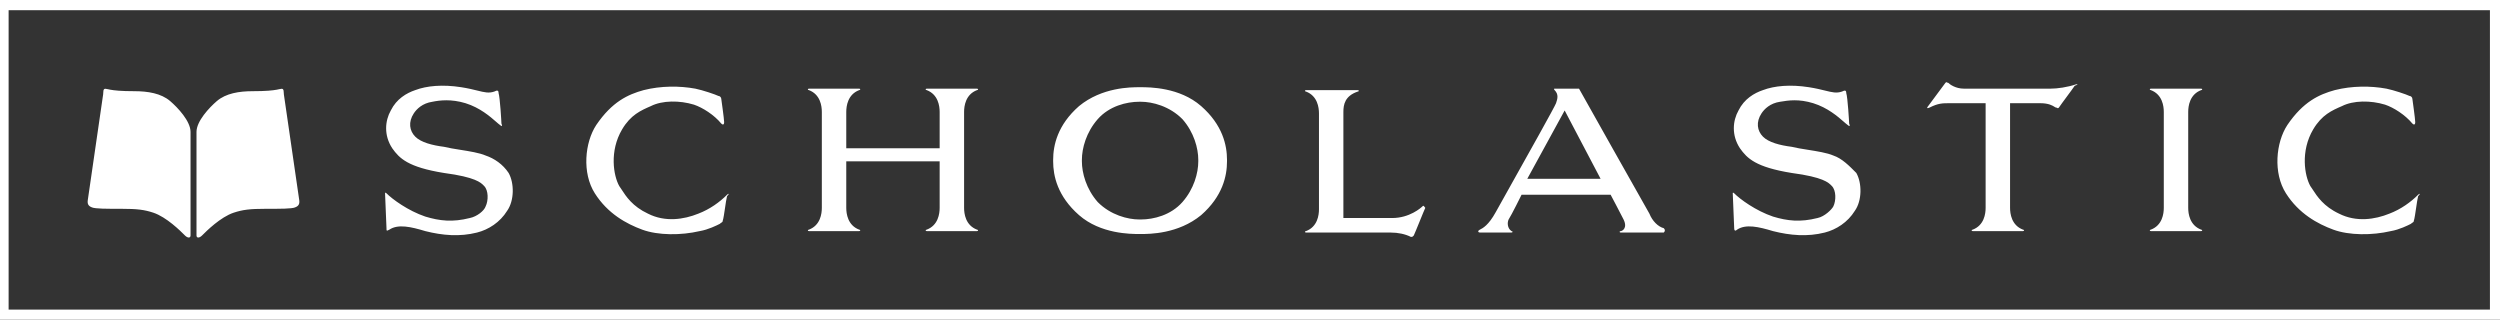 <svg width="172" height="22" viewBox="0 0 172 22" fill="none" xmlns="http://www.w3.org/2000/svg">
<rect x="0" y="0" width="172" height="22" fill="#333333" stroke="none"/>
<path fill-rule="evenodd" clip-rule="evenodd" d="M0 22H172V0H0V22ZM0.593 21.3H171.307V0.701H0.593V21.3ZM82.442 11.1C82.442 11.9 82.145 13 81.353 13.9C80.563 14.8 79.376 15.1 78.487 15.1H78.388C77.598 15.1 76.411 14.8 75.522 13.9C74.731 13 74.434 11.9 74.434 11.1V11C74.434 10.2 74.731 9.1 75.522 8.2C76.313 7.3 77.499 7 78.388 7H78.487C79.278 7 80.465 7.3 81.353 8.2C82.145 9.1 82.442 10.2 82.442 11V11.1ZM82.639 7.3C81.156 6 79.081 6 78.487 6H78.388C77.796 6 75.819 6 74.237 7.3C72.754 8.6 72.457 10 72.457 11V11.1C72.457 12.1 72.754 13.5 74.237 14.8C75.72 16.1 77.796 16.1 78.388 16.1H78.487C79.081 16.1 81.058 16.1 82.639 14.8C84.122 13.5 84.418 12.1 84.418 11.1V11C84.418 10 84.122 8.6 82.639 7.3ZM67.218 6.1C67.318 6.1 67.318 6.2 67.218 6.2C66.427 6.5 66.329 7.3 66.329 7.7V14.3C66.329 14.7 66.427 15.5 67.218 15.8C67.318 15.8 67.318 15.9 67.218 15.9H63.758C63.66 15.9 63.66 15.8 63.758 15.8C64.549 15.5 64.648 14.7 64.648 14.3V11.1H58.223V14.3C58.223 14.7 58.322 15.5 59.112 15.8C59.211 15.8 59.211 15.9 59.112 15.9H55.653C55.554 15.9 55.554 15.8 55.653 15.8C56.444 15.5 56.542 14.7 56.542 14.3V7.7C56.542 7.3 56.444 6.5 55.653 6.2C55.554 6.2 55.554 6.1 55.653 6.1H59.112C59.211 6.1 59.211 6.2 59.112 6.2C58.322 6.5 58.223 7.3 58.223 7.7V10.2H64.648V7.7C64.648 7.3 64.549 6.5 63.758 6.2C63.66 6.2 63.66 6.1 63.758 6.1H67.218ZM33.411 10.7C32.986 10.516 32.299 10.407 31.65 10.304L31.65 10.304L31.65 10.304L31.65 10.304C31.242 10.239 30.85 10.177 30.545 10.1C29.755 10 28.963 9.8 28.568 9.4C28.172 9 28.074 8.4 28.469 7.8C28.666 7.5 29.063 7.1 29.755 7C30.249 6.9 31.04 6.8 32.028 7.1C33.026 7.411 33.726 8.024 34.128 8.375C34.243 8.476 34.334 8.556 34.4 8.6C34.499 8.7 34.597 8.7 34.499 8.5C34.499 8.4 34.4 6.7 34.301 6.4C34.301 6.2 34.203 6.2 34.005 6.3C33.63 6.427 33.334 6.353 32.844 6.232C32.557 6.161 32.205 6.074 31.732 6C30.446 5.8 29.358 5.9 28.568 6.2C27.974 6.4 27.283 6.8 26.887 7.6C26.492 8.3 26.393 9.3 26.986 10.2C27.48 10.9 28.074 11.5 30.545 11.9C32.719 12.187 33.085 12.565 33.286 12.773L33.312 12.8C33.609 13.1 33.609 13.8 33.411 14.2C33.312 14.5 32.818 14.9 32.324 15C31.137 15.3 30.249 15.2 29.26 14.9C28.074 14.5 26.986 13.7 26.591 13.3C26.591 13.3 26.492 13.2 26.492 13.3C26.492 13.465 26.522 14.114 26.549 14.698L26.549 14.699L26.549 14.7L26.549 14.7C26.571 15.177 26.591 15.61 26.591 15.7C26.591 15.797 26.591 15.847 26.614 15.861C26.638 15.877 26.687 15.852 26.789 15.8C27.381 15.4 28.272 15.6 29.26 15.9C30.446 16.2 31.632 16.3 32.818 16C33.609 15.8 34.4 15.3 34.894 14.5C35.388 13.8 35.388 12.6 34.994 11.9C34.597 11.3 34.005 10.9 33.411 10.7ZM44.582 14.7C45.767 15.3 47.053 15.1 48.042 14.7C48.833 14.4 49.524 13.9 50.019 13.4C50.117 13.3 50.215 13.3 50.019 13.5C49.972 13.685 49.927 13.998 49.881 14.311C49.828 14.675 49.775 15.039 49.721 15.2C49.721 15.262 49.684 15.286 49.632 15.318C49.6 15.338 49.562 15.362 49.524 15.4C49.327 15.5 48.733 15.8 48.141 15.9C46.855 16.2 45.273 16.2 44.187 15.8C43.099 15.4 41.813 14.7 40.924 13.3C40.034 11.9 40.233 9.8 41.022 8.6C42.111 7 43.198 6.5 44.284 6.2C45.471 5.9 46.756 5.9 47.844 6.1C48.338 6.2 49.227 6.5 49.425 6.6C49.524 6.6 49.623 6.7 49.623 6.8C49.623 6.8 49.821 8.2 49.821 8.4C49.821 8.6 49.721 8.6 49.623 8.5C49.129 7.9 48.338 7.4 47.744 7.2C46.756 6.9 45.57 6.9 44.779 7.3L44.777 7.301C44.087 7.601 43.395 7.901 42.802 8.9C41.913 10.4 42.209 12.1 42.605 12.8C42.656 12.869 42.709 12.952 42.77 13.046C43.063 13.5 43.516 14.203 44.582 14.7ZM151.439 6.2C151.538 6.2 151.538 6.1 151.439 6.1H147.979C147.88 6.1 147.88 6.2 147.979 6.2C148.77 6.5 148.869 7.3 148.869 7.7V14.3C148.869 14.7 148.77 15.5 147.979 15.8C147.88 15.8 147.88 15.9 147.979 15.9H151.439C151.538 15.9 151.538 15.8 151.439 15.8C150.648 15.5 150.549 14.7 150.549 14.3V7.7C150.549 7.3 150.648 6.5 151.439 6.2ZM135.129 6.1H141.06C141.554 6.1 142.246 6 142.839 5.8C142.938 5.8 143.037 5.8 142.74 5.9C142.641 6.05 142.419 6.35 142.196 6.65L142.196 6.65L142.196 6.651L142.196 6.651C141.974 6.951 141.752 7.25 141.653 7.4C141.592 7.462 141.568 7.447 141.536 7.427C141.516 7.415 141.493 7.4 141.455 7.4C141.429 7.4 141.397 7.38 141.349 7.349C141.213 7.264 140.952 7.1 140.368 7.1H138.292V14.3C138.292 14.7 138.391 15.5 139.182 15.8C139.28 15.8 139.28 15.9 139.182 15.9H135.722C135.623 15.9 135.623 15.8 135.722 15.8C136.513 15.5 136.611 14.7 136.611 14.3V7.1H134.14C133.646 7.1 133.349 7.1 132.756 7.4C132.559 7.5 132.559 7.4 132.657 7.3L133.844 5.7C133.905 5.638 133.928 5.653 133.96 5.673C133.98 5.686 134.004 5.7 134.041 5.7C134.14 5.8 134.536 6.1 135.129 6.1ZM97.862 14.2C97.763 14.3 96.973 15 95.786 15H92.425V7.7C92.425 7.2 92.525 6.6 93.414 6.3C93.513 6.3 93.513 6.2 93.414 6.2H89.855C89.756 6.2 89.756 6.3 89.855 6.3C90.646 6.6 90.745 7.4 90.745 7.8V14.4C90.745 14.8 90.646 15.6 89.855 15.9C89.756 15.9 89.756 16 89.855 16H95.687C96.181 16 96.676 16.1 97.071 16.3C97.113 16.3 97.137 16.3 97.159 16.293C97.188 16.282 97.212 16.258 97.269 16.2C97.319 16.099 97.496 15.663 97.672 15.232L97.672 15.232L97.672 15.231C97.843 14.812 98.011 14.399 98.06 14.3C98.031 14.271 98.011 14.242 97.994 14.218C97.953 14.159 97.933 14.129 97.862 14.2ZM164.388 14.7C165.18 14.4 165.871 13.9 166.365 13.4C166.465 13.3 166.563 13.3 166.365 13.5C166.32 13.684 166.275 13.994 166.229 14.305L166.229 14.305C166.176 14.671 166.123 15.038 166.069 15.2C166.069 15.262 166.031 15.286 165.979 15.318C165.946 15.338 165.909 15.362 165.871 15.4C165.674 15.5 165.08 15.8 164.488 15.9C163.203 16.2 161.62 16.2 160.534 15.8C159.446 15.4 158.161 14.7 157.272 13.3C156.381 11.9 156.58 9.8 157.37 8.6C158.457 7 159.545 6.5 160.632 6.2C161.818 5.9 163.103 5.9 164.191 6.1C164.686 6.2 165.574 6.5 165.772 6.6C165.871 6.6 165.971 6.7 165.971 6.8C165.971 6.8 166.168 8.2 166.168 8.4C166.168 8.6 166.069 8.6 165.971 8.5C165.476 7.9 164.686 7.4 164.092 7.2C163.103 6.9 161.917 6.9 161.126 7.3C160.434 7.6 159.743 7.9 159.149 8.9C158.26 10.4 158.557 12.1 158.951 12.8C159.003 12.869 159.057 12.953 159.118 13.047L159.118 13.048C159.412 13.502 159.865 14.204 160.928 14.7C162.115 15.3 163.4 15.1 164.388 14.7ZM105.078 12.3L107.649 7.6L110.12 12.3H105.078ZM113.48 14.7C113.184 14.2 108.637 6.1 108.637 6.1H106.956C106.956 6.1 106.858 6.1 106.956 6.2C107.252 6.5 107.155 6.8 107.055 7.1C106.983 7.317 105.106 10.666 103.883 12.848L103.882 12.85L103.882 12.85C103.413 13.686 103.041 14.35 102.904 14.6C102.41 15.499 102.014 15.7 101.816 15.8L101.816 15.8C101.618 15.9 101.718 16 101.816 16H103.99C104.089 16 104.089 15.9 103.99 15.9C103.695 15.7 103.695 15.3 103.793 15.1C103.99 14.8 104.683 13.4 104.683 13.4H110.812C110.812 13.4 111.503 14.7 111.701 15.1C111.997 15.7 111.603 15.9 111.503 15.9C111.404 15.9 111.404 16 111.503 16H114.469C114.568 15.9 114.568 15.8 114.469 15.7C114.074 15.6 113.678 15.2 113.48 14.7ZM124.372 10.304C125.021 10.407 125.708 10.516 126.134 10.7C126.727 10.9 127.221 11.4 127.715 11.9C128.111 12.6 128.111 13.8 127.616 14.5C127.122 15.3 126.33 15.8 125.54 16C124.353 16.3 123.168 16.2 121.982 15.9C120.993 15.6 120.103 15.4 119.511 15.8C119.411 15.9 119.313 15.9 119.313 15.7C119.313 15.61 119.293 15.178 119.271 14.701L119.271 14.7L119.271 14.699L119.271 14.698C119.244 14.114 119.214 13.465 119.214 13.3C119.214 13.2 119.313 13.3 119.313 13.3C119.708 13.7 120.796 14.5 121.982 14.9C122.97 15.2 123.859 15.3 125.045 15C125.54 14.9 126.034 14.4 126.134 14.2C126.33 13.8 126.33 13.1 126.034 12.8L126.007 12.773C125.806 12.565 125.44 12.187 123.267 11.9C120.796 11.5 120.203 10.9 119.708 10.2C119.114 9.3 119.214 8.3 119.609 7.6C120.005 6.8 120.697 6.4 121.29 6.2C122.08 5.9 123.168 5.8 124.453 6C124.927 6.074 125.279 6.161 125.565 6.232C126.056 6.353 126.352 6.427 126.727 6.3C126.924 6.2 127.022 6.2 127.022 6.4C127.122 6.7 127.221 8.4 127.221 8.5C127.319 8.7 127.221 8.7 127.122 8.6C127.056 8.555 126.964 8.476 126.848 8.374L126.848 8.374L126.848 8.374C126.446 8.022 125.746 7.411 124.75 7.1C123.761 6.8 123.068 6.9 122.476 7C121.784 7.1 121.388 7.5 121.191 7.8C120.796 8.4 120.894 9 121.29 9.4C121.685 9.8 122.476 10 123.267 10.1C123.571 10.177 123.964 10.239 124.372 10.304ZM6.328 14.27C6.573 14.366 7.296 14.366 8.362 14.366C9.427 14.366 9.931 14.428 10.546 14.632C11.457 14.934 12.425 15.901 12.686 16.162L12.721 16.198C12.915 16.39 13.109 16.39 13.109 16.198V9.076C13.109 8.334 12.229 7.402 11.708 6.955C11.084 6.42 10.169 6.274 9.244 6.274C8.318 6.274 7.857 6.221 7.587 6.171C7.523 6.16 7.468 6.147 7.422 6.137L7.422 6.137C7.289 6.107 7.218 6.092 7.166 6.133C7.113 6.172 7.108 6.282 7.104 6.385V6.385C7.102 6.428 7.1 6.47 7.095 6.505L7.072 6.658C6.921 7.699 6.08 13.483 6.037 13.787C5.99 14.116 6.177 14.21 6.328 14.27ZM18.265 14.366C19.33 14.366 20.054 14.366 20.299 14.27C20.449 14.21 20.636 14.116 20.59 13.787C20.546 13.481 19.694 7.617 19.551 6.637L19.532 6.505C19.527 6.47 19.525 6.428 19.523 6.385C19.518 6.282 19.513 6.172 19.461 6.133C19.409 6.092 19.338 6.108 19.204 6.137C19.158 6.147 19.103 6.16 19.04 6.171C18.771 6.221 18.308 6.274 17.384 6.274C16.457 6.274 15.542 6.42 14.918 6.955C14.398 7.402 13.519 8.334 13.519 9.076V16.198C13.519 16.39 13.711 16.39 13.905 16.198C13.915 16.188 13.927 16.176 13.941 16.162C14.202 15.901 15.169 14.934 16.08 14.632C16.696 14.428 17.199 14.366 18.265 14.366Z" fill="white"/>
</svg>
